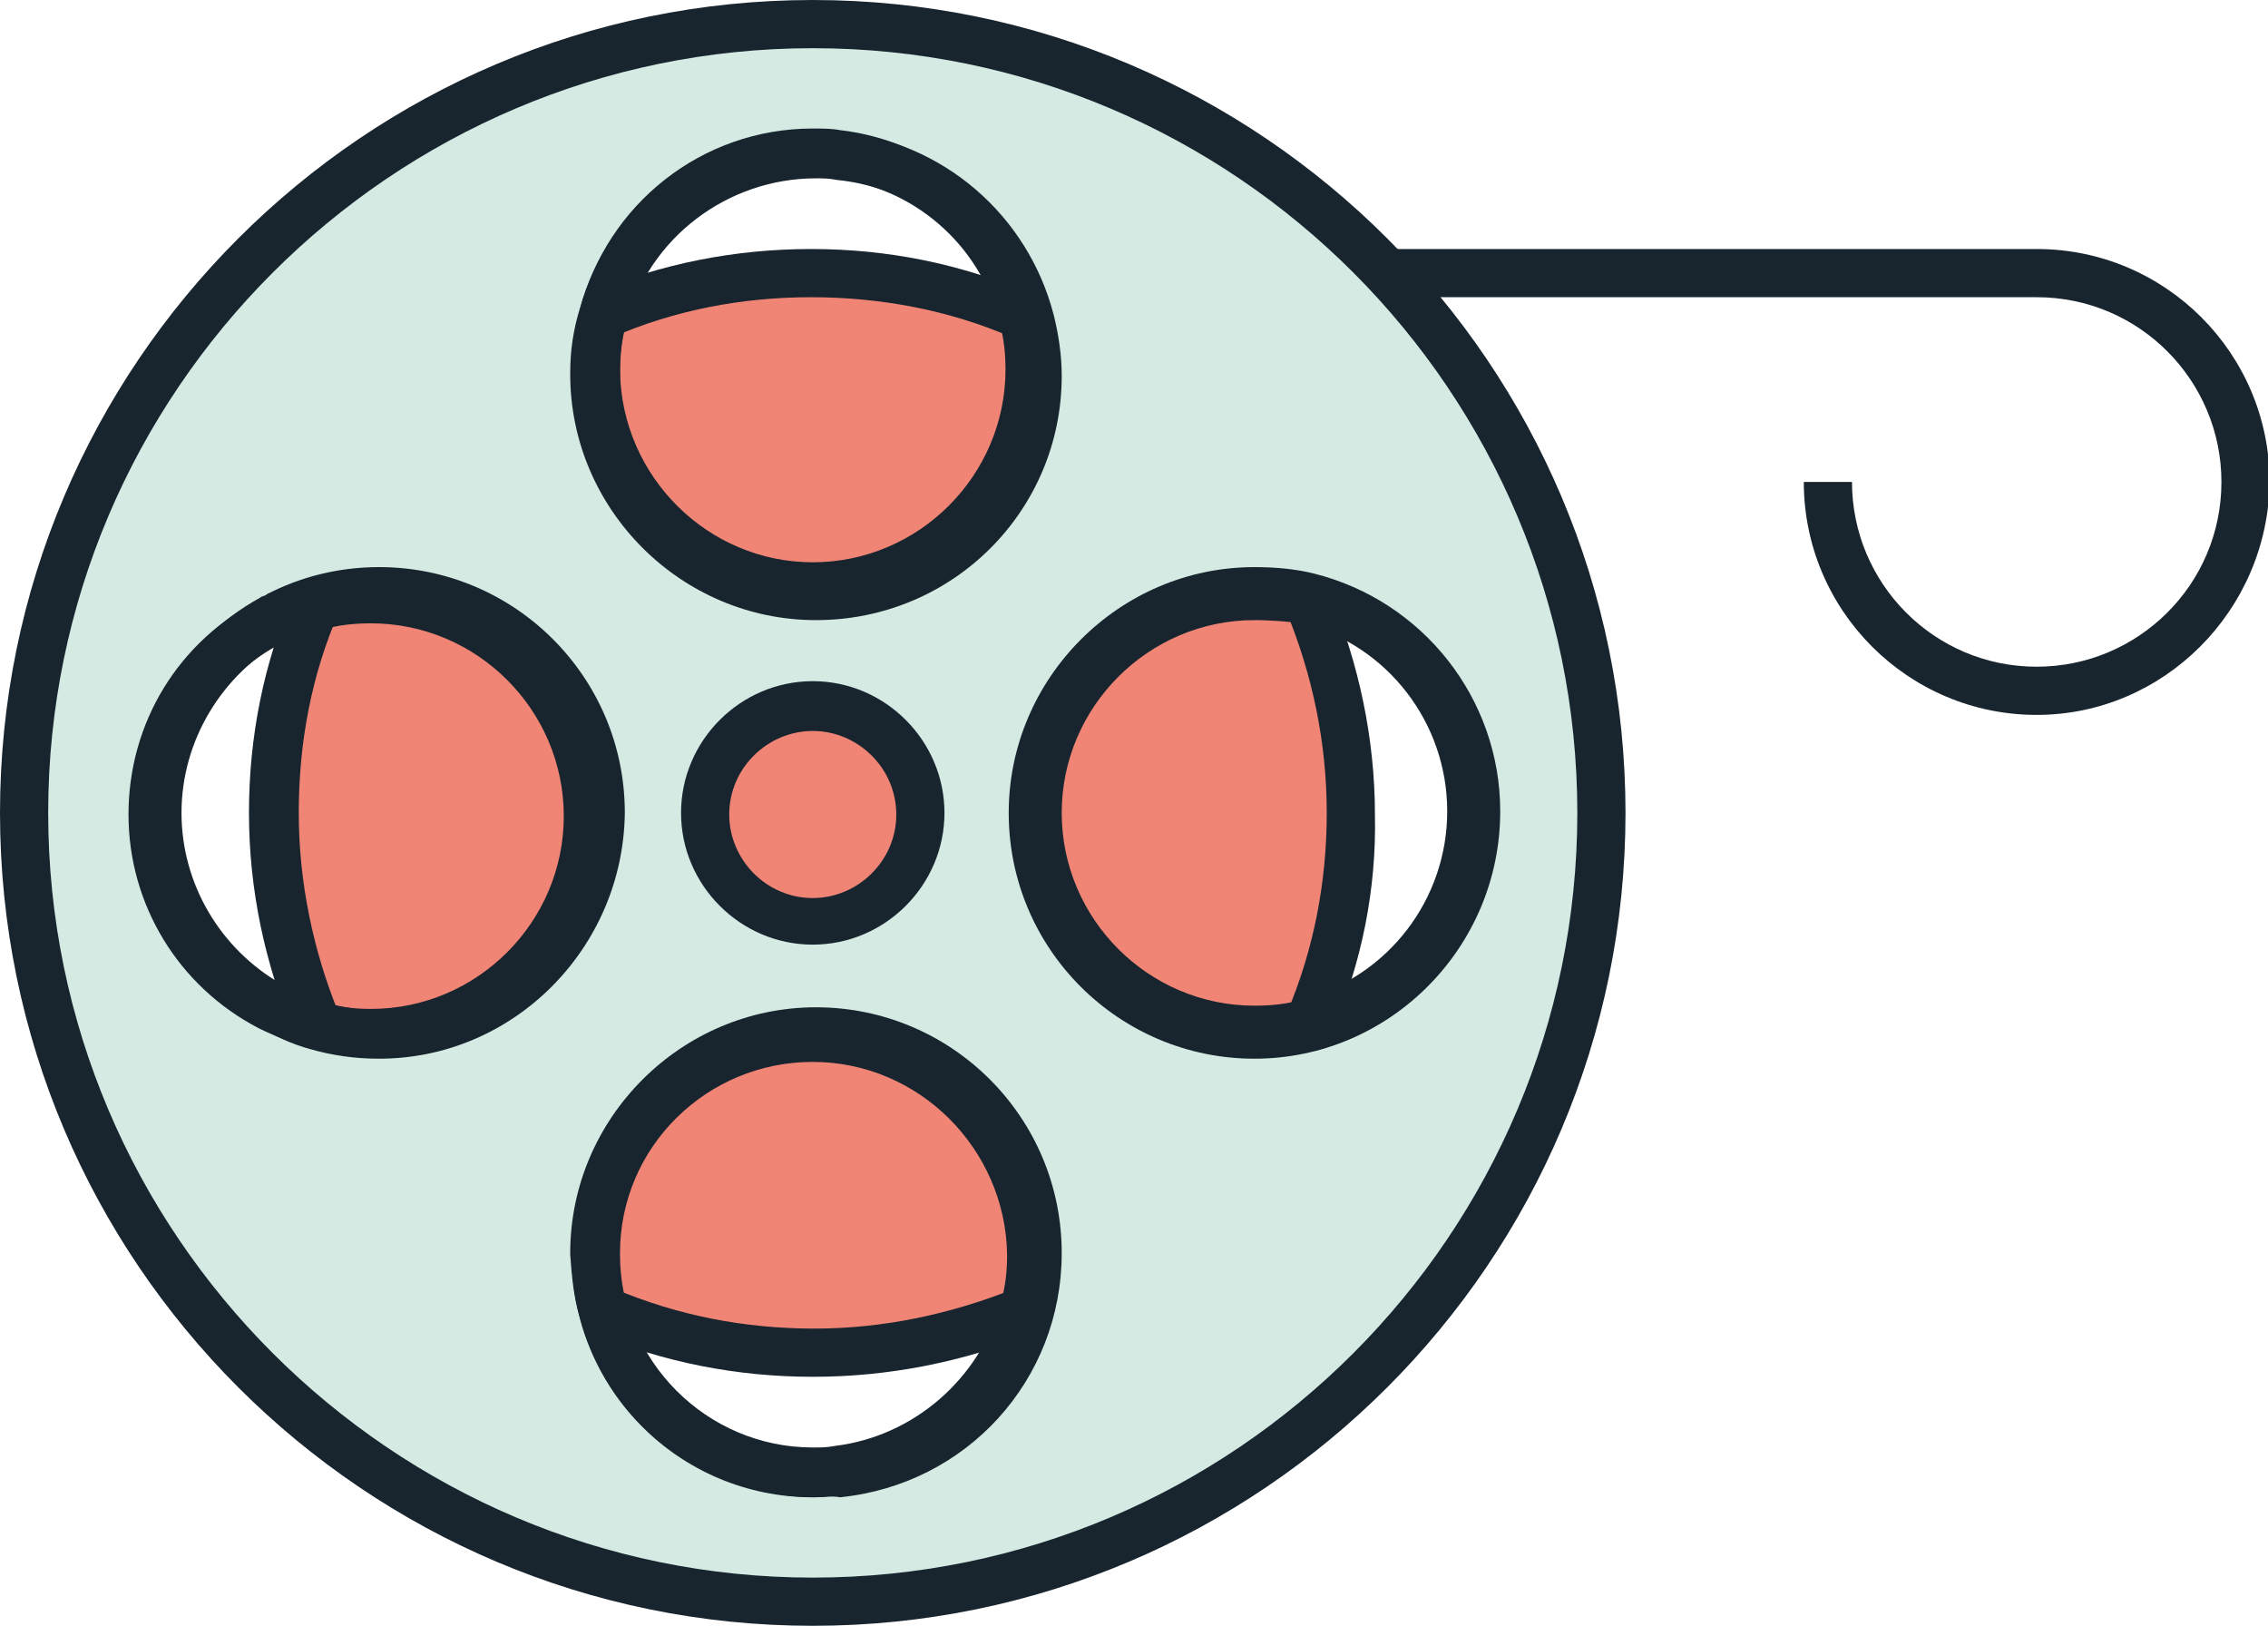 <?xml version="1.0" encoding="utf-8"?>
<!-- Generator: Adobe Illustrator 22.1.0, SVG Export Plug-In . SVG Version: 6.00 Build 0)  -->
<svg version="1.1" id="Layer_1" xmlns="http://www.w3.org/2000/svg" xmlns:xlink="http://www.w3.org/1999/xlink" x="0px" y="0px"
	 viewBox="0 0 141.2 101.2" enable-background="new 0 0 141.2 101.2" xml:space="preserve">
<g id="XMLID_353_">
	<g>
		<path fill="#F08576" d="M78.1,37.1c1.2,0,2.3,0.2,3.4,0.4c1.7,4,2.6,8.5,2.6,13.1c0,4.6-0.9,9-2.6,13.1l0,0
			c-1.1,0.3-2.2,0.4-3.4,0.4c-7.5,0-13.5-6.1-13.5-13.5C64.6,43.1,70.7,37.1,78.1,37.1z"/>
		<path fill="#F08576" d="M50.6,64.6c7.5,0,13.5,6.1,13.5,13.5c0,1.2-0.2,2.3-0.4,3.4c-4,1.7-8.5,2.7-13.1,2.7c-4.6,0-9-0.9-13-2.6
			c-0.3-1.1-0.5-2.3-0.5-3.6C37.1,70.6,43.2,64.6,50.6,64.6z"/>
		<path fill="#F08576" d="M50.6,44c3.7,0,6.7,3,6.7,6.7c0,3.7-3,6.7-6.7,6.7c-3.7,0-6.7-3-6.7-6.7C44,46.9,46.9,44,50.6,44z"/>
		<path fill="#F08576" d="M23.1,37.1c7.5,0,13.5,6.1,13.5,13.5c0,7.5-6.1,13.5-13.5,13.5c-1.2,0-2.3-0.2-3.4-0.4c0,0,0,0,0,0
			c-1.7-4-2.7-8.5-2.7-13.1c0-4.6,0.9-9.1,2.6-13.1l0,0C20.7,37.2,21.9,37.1,23.1,37.1z"/>
		<path fill="#F08576" d="M64.1,23.1c0,7.5-6.1,13.5-13.5,13.5c-7.4,0-13.5-6-13.5-13.4c0-1.2,0.2-2.4,0.5-3.5c4-1.7,8.4-2.6,13-2.6
			c4.6,0,9.1,1,13.1,2.7C64,20.8,64.1,21.9,64.1,23.1z"/>
		<path fill="#D4EAE3" d="M19.7,63.8c1.2,0.4,2.5,0.5,3.8,0.5c7.6,0,13.8-6.2,13.8-13.8c0-7.6-6.2-13.8-13.8-13.8
			c-2.3,0-4.5,0.6-6.4,1.6c-0.1,0-0.2,0.1-0.3,0.1c-4.4,2.2-7.4,6.8-7.4,12.1c0,5.2,3,9.7,7.3,12C17.7,63.1,18.7,63.5,19.7,63.8z
			 M37.5,19.7c-0.3,1.1-0.4,2.2-0.4,3.4c0,0,0,0.1,0,0.1c0,0,0,0.1,0,0.1c0,7.6,6.2,13.8,13.8,13.8c7.6,0,13.8-6.2,13.8-13.8
			c0-1.2-0.2-2.3-0.4-3.5c-1.4-5.5-6.2-9.7-12-10.3c-0.5-0.1-1-0.1-1.6-0.1C44.3,9.5,39,13.8,37.5,19.7z M50.6,1.5
			c27.1,0,49.1,22,49.1,49.1s-22,49.1-49.1,49.1c-27.1,0-49.1-22-49.1-49.1S23.5,1.5,50.6,1.5z M91.9,50.6c0-6.5-4.5-11.9-10.5-13.4
			c-1.1-0.3-2.2-0.4-3.3-0.4c-7.6,0-13.8,6.2-13.8,13.8c0,7.6,6.2,13.8,13.8,13.8C85.7,64.4,91.9,58.2,91.9,50.6z M64.6,77.9
			c0-7.6-6.2-13.8-13.8-13.8c-7.6,0-13.8,6.2-13.8,13.8c0,0,0,0.1,0,0.1c0,0,0,0.1,0,0.1c0,7.5,6.1,13.5,13.5,13.5
			c0.5,0,1,0,1.6-0.1C59.1,90.9,64.6,85,64.6,77.9z M57.3,50.6c0-3.7-3-6.7-6.7-6.7c-3.7,0-6.7,3-6.7,6.7c0,3.7,3,6.7,6.7,6.7
			C54.3,57.3,57.3,54.3,57.3,50.6z"/>
	</g>
	<g>
		<path fill="#18252F" d="M126.8,44.5c-8,0-14.5-6.5-14.5-14.5h3c0,6.3,5.1,11.5,11.5,11.5c6.3,0,11.5-5.1,11.5-11.5
			c0-6.3-5.1-11.5-11.5-11.5h-40v-3h40c8,0,14.5,6.5,14.5,14.5C141.2,38,134.7,44.5,126.8,44.5z"/>
		<path fill="#18252F" d="M18.3,64.3c-1.8-4.3-2.8-8.9-2.8-13.7c0-4.7,0.9-9.3,2.8-13.7l2.8,1.2c-1.7,3.9-2.5,8.1-2.5,12.5
			c0,4.3,0.9,8.6,2.5,12.5L18.3,64.3z"/>
		<path fill="#18252F" d="M18.4,64.5c-0.1-0.1-0.1-0.3-0.2-0.4l1.9-0.5L18.4,64.5z"/>
		<path fill="#18252F" d="M50.6,85.7c-4.7,0-9.3-0.9-13.6-2.7l1.2-2.8c4,1.7,8.2,2.5,12.5,2.5c4.3,0,8.5-0.9,12.5-2.5l0.6,1.4
			l1.1,1.1l0,0c-0.1,0.1-0.3,0.2-0.5,0.3C59.9,84.8,55.3,85.7,50.6,85.7z"/>
		<path fill="#18252F" d="M82.9,64.3l-2.8-1.2c1.7-4,2.5-8.2,2.5-12.5c0-4.4-0.9-8.6-2.5-12.5L80,37.9l2.7-1.2l0.1,0.3
			c1.8,4.3,2.8,9,2.8,13.7C85.7,55.3,84.8,59.9,82.9,64.3z"/>
		<path fill="#18252F" d="M63.5,21.2l-0.2-0.1c-0.1,0-0.2-0.1-0.3-0.1c-3.9-1.7-8.2-2.5-12.5-2.5c-4.3,0-8.5,0.8-12.4,2.5
			c-0.2,0.1-0.4,0.1-0.7,0.1l0-1.5l-0.7-1.3c0,0,0.1-0.1,0.2-0.1c4.3-1.8,8.9-2.7,13.6-2.7c4.7,0,9.3,0.9,13.7,2.8l0.2,0.1
			c0.1,0,0.2,0.1,0.3,0.1L63.5,21.2z"/>
		<path fill="#18252F" d="M50.6,101.2C22.7,101.2,0,78.5,0,50.6C0,22.7,22.7,0,50.6,0c27.9,0,50.6,22.7,50.6,50.6
			C101.2,78.5,78.5,101.2,50.6,101.2z M50.6,3C24.4,3,3,24.4,3,50.6c0,26.2,21.4,47.6,47.6,47.6c26.3,0,47.6-21.4,47.6-47.6
			C98.2,24.4,76.9,3,50.6,3z"/>
		<path fill="#18252F" d="M23.1,65.7c-1.2,0-2.5-0.2-3.7-0.5c0,0-0.1,0-0.1,0c-1.1-0.3-2.2-0.7-3.2-1.2c-5-2.6-8.1-7.7-8.1-13.3
			c0-5.7,3.1-10.8,8.2-13.4l1.4,2.7c-4.1,2.1-6.6,6.2-6.6,10.7c0,4.5,2.5,8.6,6.5,10.7c0.8,0.4,1.6,0.7,2.5,1c0,0,0.1,0,0.1,0
			c1,0.3,2,0.4,3,0.4c6.6,0,12-5.4,12-12c0-6.6-5.4-12-12-12c-1,0-2.1,0.1-3,0.4c-0.8,0.2-1.5,0.5-2.2,0.8L16.6,37
			c0.9-0.4,1.8-0.7,2.7-1c1.2-0.3,2.5-0.5,3.8-0.5c8.3,0,15,6.7,15,15C38.1,58.9,31.4,65.7,23.1,65.7z"/>
		<path fill="#18252F" d="M50.6,93.2c-8.3,0-15-6.7-15-15V78c0.1-8.2,6.8-14.9,15-14.9c8.3,0,15,6.7,15,15c0,1.3-0.2,2.6-0.5,3.8
			c-1.5,6-6.7,10.5-12.8,11.2C51.8,93.1,51.2,93.2,50.6,93.2z M50.6,66.1c-6.6,0-12,5.3-12,11.9v0.1c0,6.6,5.4,12,12,12
			c0.5,0,0.9,0,1.4-0.1c4.9-0.6,9-4.2,10.3-8.9c0.3-1,0.4-2,0.4-3C62.6,71.5,57.2,66.1,50.6,66.1z"/>
		<path fill="#18252F" d="M50.6,38.1c-8.2,0-15-6.7-15-14.9v-0.1c0-1.3,0.2-2.5,0.5-3.8C37.8,12.7,43.7,8,50.6,8
			c0.6,0,1.2,0,1.7,0.1c6.1,0.7,11.3,5.2,12.8,11.2c0.3,1.2,0.5,2.5,0.5,3.8C65.6,31.4,58.9,38.1,50.6,38.1z M50.6,11
			c-5.5,0-10.3,3.7-11.6,9c-0.3,1-0.4,2-0.4,3v0.1c0.1,6.6,5.5,11.9,12,11.9c6.6,0,12-5.4,12-12c0-1-0.1-2-0.4-3
			c-1.2-4.8-5.4-8.4-10.3-8.9C51.5,11.1,51.1,11,50.6,11z"/>
		<path fill="#18252F" d="M78.1,65.7c-8.3,0-15-6.7-15-15c0-8.3,6.7-15,15-15c1.3,0,2.5,0.2,3.8,0.5c6.6,1.7,11.3,7.7,11.3,14.6
			c0,6.9-4.6,12.8-11.3,14.6C80.7,65.5,79.4,65.7,78.1,65.7z M78.1,38.6c-6.6,0-12,5.4-12,12c0,6.6,5.4,12,12,12c1,0,2.1-0.1,3-0.4
			c5.3-1.4,9-6.2,9-11.7c0-5.5-3.7-10.3-9-11.7C80.2,38.7,79.2,38.6,78.1,38.6z"/>
		<path fill="#18252F" d="M50.6,58.8c-4.5,0-8.2-3.7-8.2-8.2c0-4.5,3.7-8.2,8.2-8.2c4.5,0,8.2,3.7,8.2,8.2
			C58.8,55.1,55.1,58.8,50.6,58.8z M50.6,45.5c-2.8,0-5.2,2.3-5.2,5.2c0,2.8,2.3,5.2,5.2,5.2c2.8,0,5.2-2.3,5.2-5.2
			C55.8,47.8,53.4,45.5,50.6,45.5z"/>
		<path fill="#18252F" d="M78.1,65.9c-8.4,0-15.3-6.8-15.3-15.3c0-8.4,6.9-15.3,15.3-15.3c1.2,0,2.5,0.1,3.7,0.4
			c6.8,1.7,11.6,7.8,11.6,14.8C93.4,59,86.5,65.9,78.1,65.9z M78.1,38.3c-6.8,0-12.3,5.5-12.3,12.3c0,6.8,5.5,12.3,12.3,12.3
			c6.8,0,12.3-5.5,12.3-12.3c0-5.7-3.8-10.6-9.3-11.9C80.1,38.5,79.1,38.3,78.1,38.3z"/>
		<path fill="#18252F" d="M23.6,65.9c-1.5,0-2.9-0.2-4.3-0.6c-1.1-0.3-2.2-0.8-3.2-1.4c-4.8-2.7-7.8-7.8-7.8-13.3
			c0-5.6,3-10.7,7.9-13.4c0.1-0.1,0.3-0.1,0.4-0.2c2.1-1.1,4.5-1.7,7-1.7c8.4,0,15.3,6.8,15.3,15.3C38.8,59,32,65.9,23.6,65.9z
			 M23.6,38.3c-2,0-3.9,0.5-5.7,1.4c-0.1,0.1-0.2,0.1-0.2,0.1c-3.9,2.2-6.4,6.3-6.4,10.8c0,4.4,2.4,8.5,6.3,10.7
			c0.8,0.5,1.7,0.8,2.6,1.1c1.1,0.3,2.3,0.5,3.4,0.5c6.8,0,12.3-5.5,12.3-12.3C35.8,43.8,30.3,38.3,23.6,38.3z"/>
		<path fill="#18252F" d="M50.8,38.6c-8.4,0-15.3-6.9-15.3-15.3v-0.1c0-1.4,0.2-2.7,0.6-4C37.9,12.7,44,8.1,50.8,8.1
			c0.5,0,1,0,1.5,0.1c6.4,0.6,11.7,5.2,13.3,11.4c0.3,1.2,0.5,2.5,0.5,3.8C66.1,31.8,59.3,38.6,50.8,38.6z M50.8,11.1
			c-5.5,0-10.4,3.7-11.8,9c-0.3,1-0.4,2.1-0.4,3.2v0.1c0,6.8,5.5,12.3,12.3,12.3c6.8,0,12.3-5.5,12.3-12.3c0-1-0.1-2.1-0.4-3.1
			c-1.3-5-5.6-8.6-10.7-9.1C51.6,11.1,51.2,11.1,50.8,11.1z"/>
		<path fill="#18252F" d="M50.8,93.2c-6.8,0-12.9-4.6-14.7-11.2c-0.4-1.3-0.5-2.6-0.6-3.9v-0.1c0-8.4,6.9-15.3,15.3-15.3
			c8.4,0,15.3,6.8,15.3,15.3c0,7.9-5.9,14.4-13.8,15.2C51.8,93.1,51.3,93.2,50.8,93.2z M50.8,65.6c-6.8,0-12.3,5.5-12.3,12.3V78
			c0,1,0.2,2.1,0.4,3.2c1.5,5.3,6.3,9,11.8,9c0.4,0,0.8,0,1.2-0.1c6.3-0.6,11.1-5.9,11.1-12.2C63.1,71.1,57.6,65.6,50.8,65.6z"/>
	</g>
</g>
</svg>
